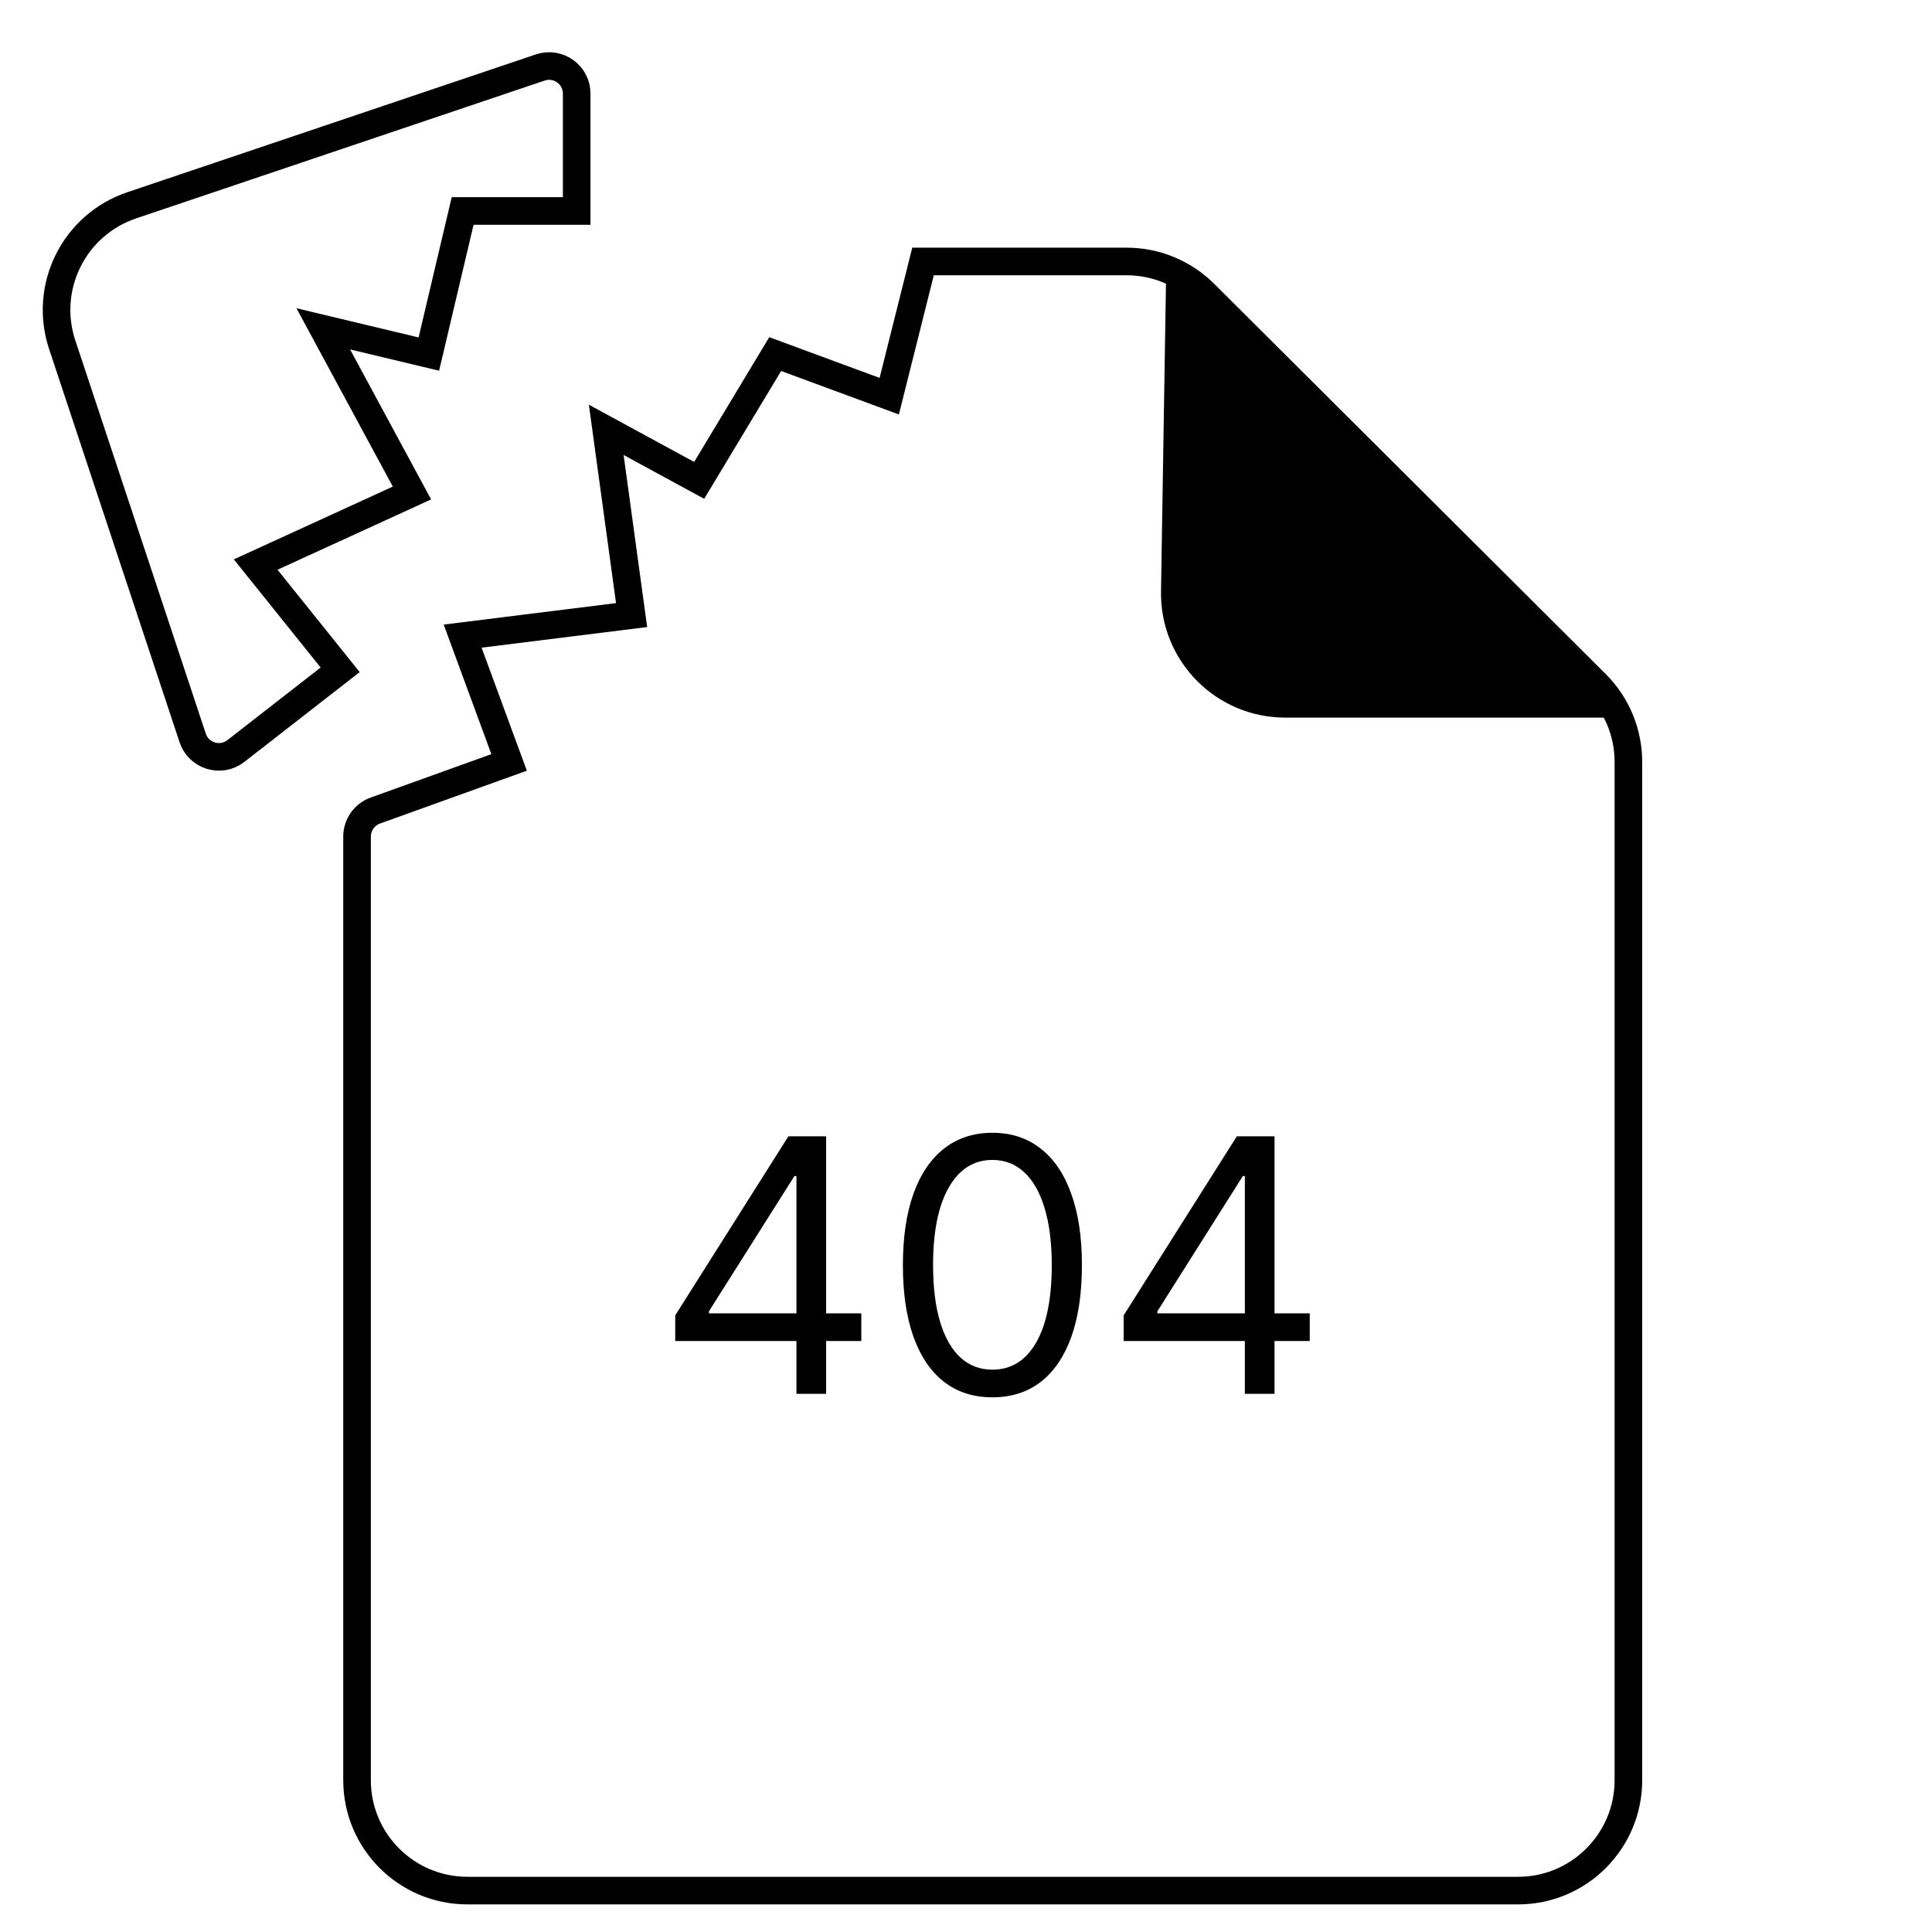 <svg width="140" height="140" viewBox="0 0 140 140" fill="none" xmlns="http://www.w3.org/2000/svg">
<path d="M17.09 54.423L24.649 48.537L18.528 40.91L29.852 35.725L23.425 23.828L31.076 25.658L33.525 15.287H41.789V6.785C41.789 5.417 40.446 4.453 39.15 4.89L9.543 14.878C5.371 16.285 3.12 20.799 4.507 24.977L13.963 53.474C14.398 54.786 16 55.271 17.09 54.423Z"/>
<path d="M110 137H33.873M110 137C114.418 137 118 133.418 118 129M110 137V137C114.418 137 118 133.418 118 129V129M33.873 137C29.455 137 25.873 133.418 25.873 129M33.873 137V137C29.455 137 25.873 133.418 25.873 129V129M25.873 129V60.619M25.873 60.619C25.873 59.776 26.402 59.023 27.196 58.737M25.873 60.619V60.619C25.873 59.776 26.402 59.023 27.196 58.737V58.737M27.196 58.737L36.892 55.248L33.525 46.096L45.768 44.571L43.931 31.149L50.665 34.81L56.174 25.658L64.438 28.709L66.886 18.947H81.639M81.639 18.947C83.756 18.947 85.787 19.786 87.286 21.281M81.639 18.947V18.947C83.756 18.947 85.787 19.786 87.286 21.281V21.281M87.286 21.281L115.647 49.547M115.647 49.547C117.153 51.048 118 53.087 118 55.214M115.647 49.547V49.547C117.153 51.048 118 53.087 118 55.214V55.214M118 55.214V129M17.09 54.423L24.649 48.537L18.528 40.91L29.852 35.725L23.425 23.828L31.076 25.658L33.525 15.287H41.789V6.785M17.09 54.423C16 55.271 14.398 54.786 13.963 53.474M17.09 54.423V54.423C16 55.271 14.398 54.786 13.963 53.474V53.474M41.789 6.785C41.789 5.417 40.446 4.453 39.15 4.89M41.789 6.785V6.785C41.789 5.417 40.446 4.453 39.15 4.89V4.89M39.15 4.89L9.543 14.878M9.543 14.878C5.371 16.285 3.12 20.799 4.507 24.977M9.543 14.878V14.878C5.371 16.285 3.12 20.799 4.507 24.977V24.977M4.507 24.977L13.963 53.474" stroke="#727A87" style="stroke:#727A87;stroke:color(display-p3 0.447 0.478 0.529);stroke-opacity:1;" stroke-width="2"/>
<path d="M116.777 51L93.13 51C88.661 51 85.059 47.339 85.131 42.871L85.5 20L116.777 51Z" fill="#737A87" fill-opacity="0.12" stroke="#727A87" style="fill:#737A87;fill:color(display-p3 0.451 0.478 0.529);fill-opacity:0.12;stroke:#727A87;stroke:color(display-p3 0.447 0.478 0.529);stroke-opacity:1;" stroke-width="2" stroke-linejoin="round"/>
<path d="M81.425 97.174V95.315L89.625 82.342H90.973V85.221H90.062L83.867 95.023V95.169H94.909V97.174H81.425ZM90.208 101V96.609V95.743V82.342H92.358V101H90.208Z" fill="#727A87" style="fill:#727A87;fill:color(display-p3 0.447 0.478 0.529);fill-opacity:1;"/>
<path d="M71.914 101.255C70.541 101.255 69.372 100.881 68.406 100.134C67.441 99.381 66.703 98.291 66.192 96.864C65.682 95.43 65.427 93.699 65.427 91.671C65.427 89.654 65.682 87.932 66.192 86.505C66.709 85.072 67.45 83.978 68.415 83.225C69.387 82.466 70.553 82.086 71.914 82.086C73.274 82.086 74.437 82.466 75.403 83.225C76.375 83.978 77.116 85.072 77.626 86.505C78.142 87.932 78.4 89.654 78.4 91.671C78.4 93.699 78.145 95.43 77.635 96.864C77.125 98.291 76.387 99.381 75.421 100.134C74.456 100.881 73.287 101.255 71.914 101.255ZM71.914 99.251C73.274 99.251 74.331 98.595 75.084 97.283C75.837 95.971 76.214 94.1 76.214 91.671C76.214 90.055 76.041 88.679 75.695 87.544C75.355 86.408 74.863 85.542 74.219 84.947C73.581 84.352 72.813 84.054 71.914 84.054C70.565 84.054 69.512 84.719 68.752 86.049C67.993 87.374 67.614 89.247 67.614 91.671C67.614 93.286 67.784 94.659 68.124 95.789C68.464 96.918 68.953 97.778 69.591 98.367C70.234 98.956 71.009 99.251 71.914 99.251Z" fill="#727A87" style="fill:#727A87;fill:color(display-p3 0.447 0.478 0.529);fill-opacity:1;"/>
<path d="M48.93 97.174V95.315L57.13 82.342H58.478V85.221H57.567L51.372 95.023V95.169H62.414V97.174H48.93ZM57.713 101V96.609V95.743V82.342H59.863V101H57.713Z" fill="#727A87" style="fill:#727A87;fill:color(display-p3 0.447 0.478 0.529);fill-opacity:1;"/>
</svg>
